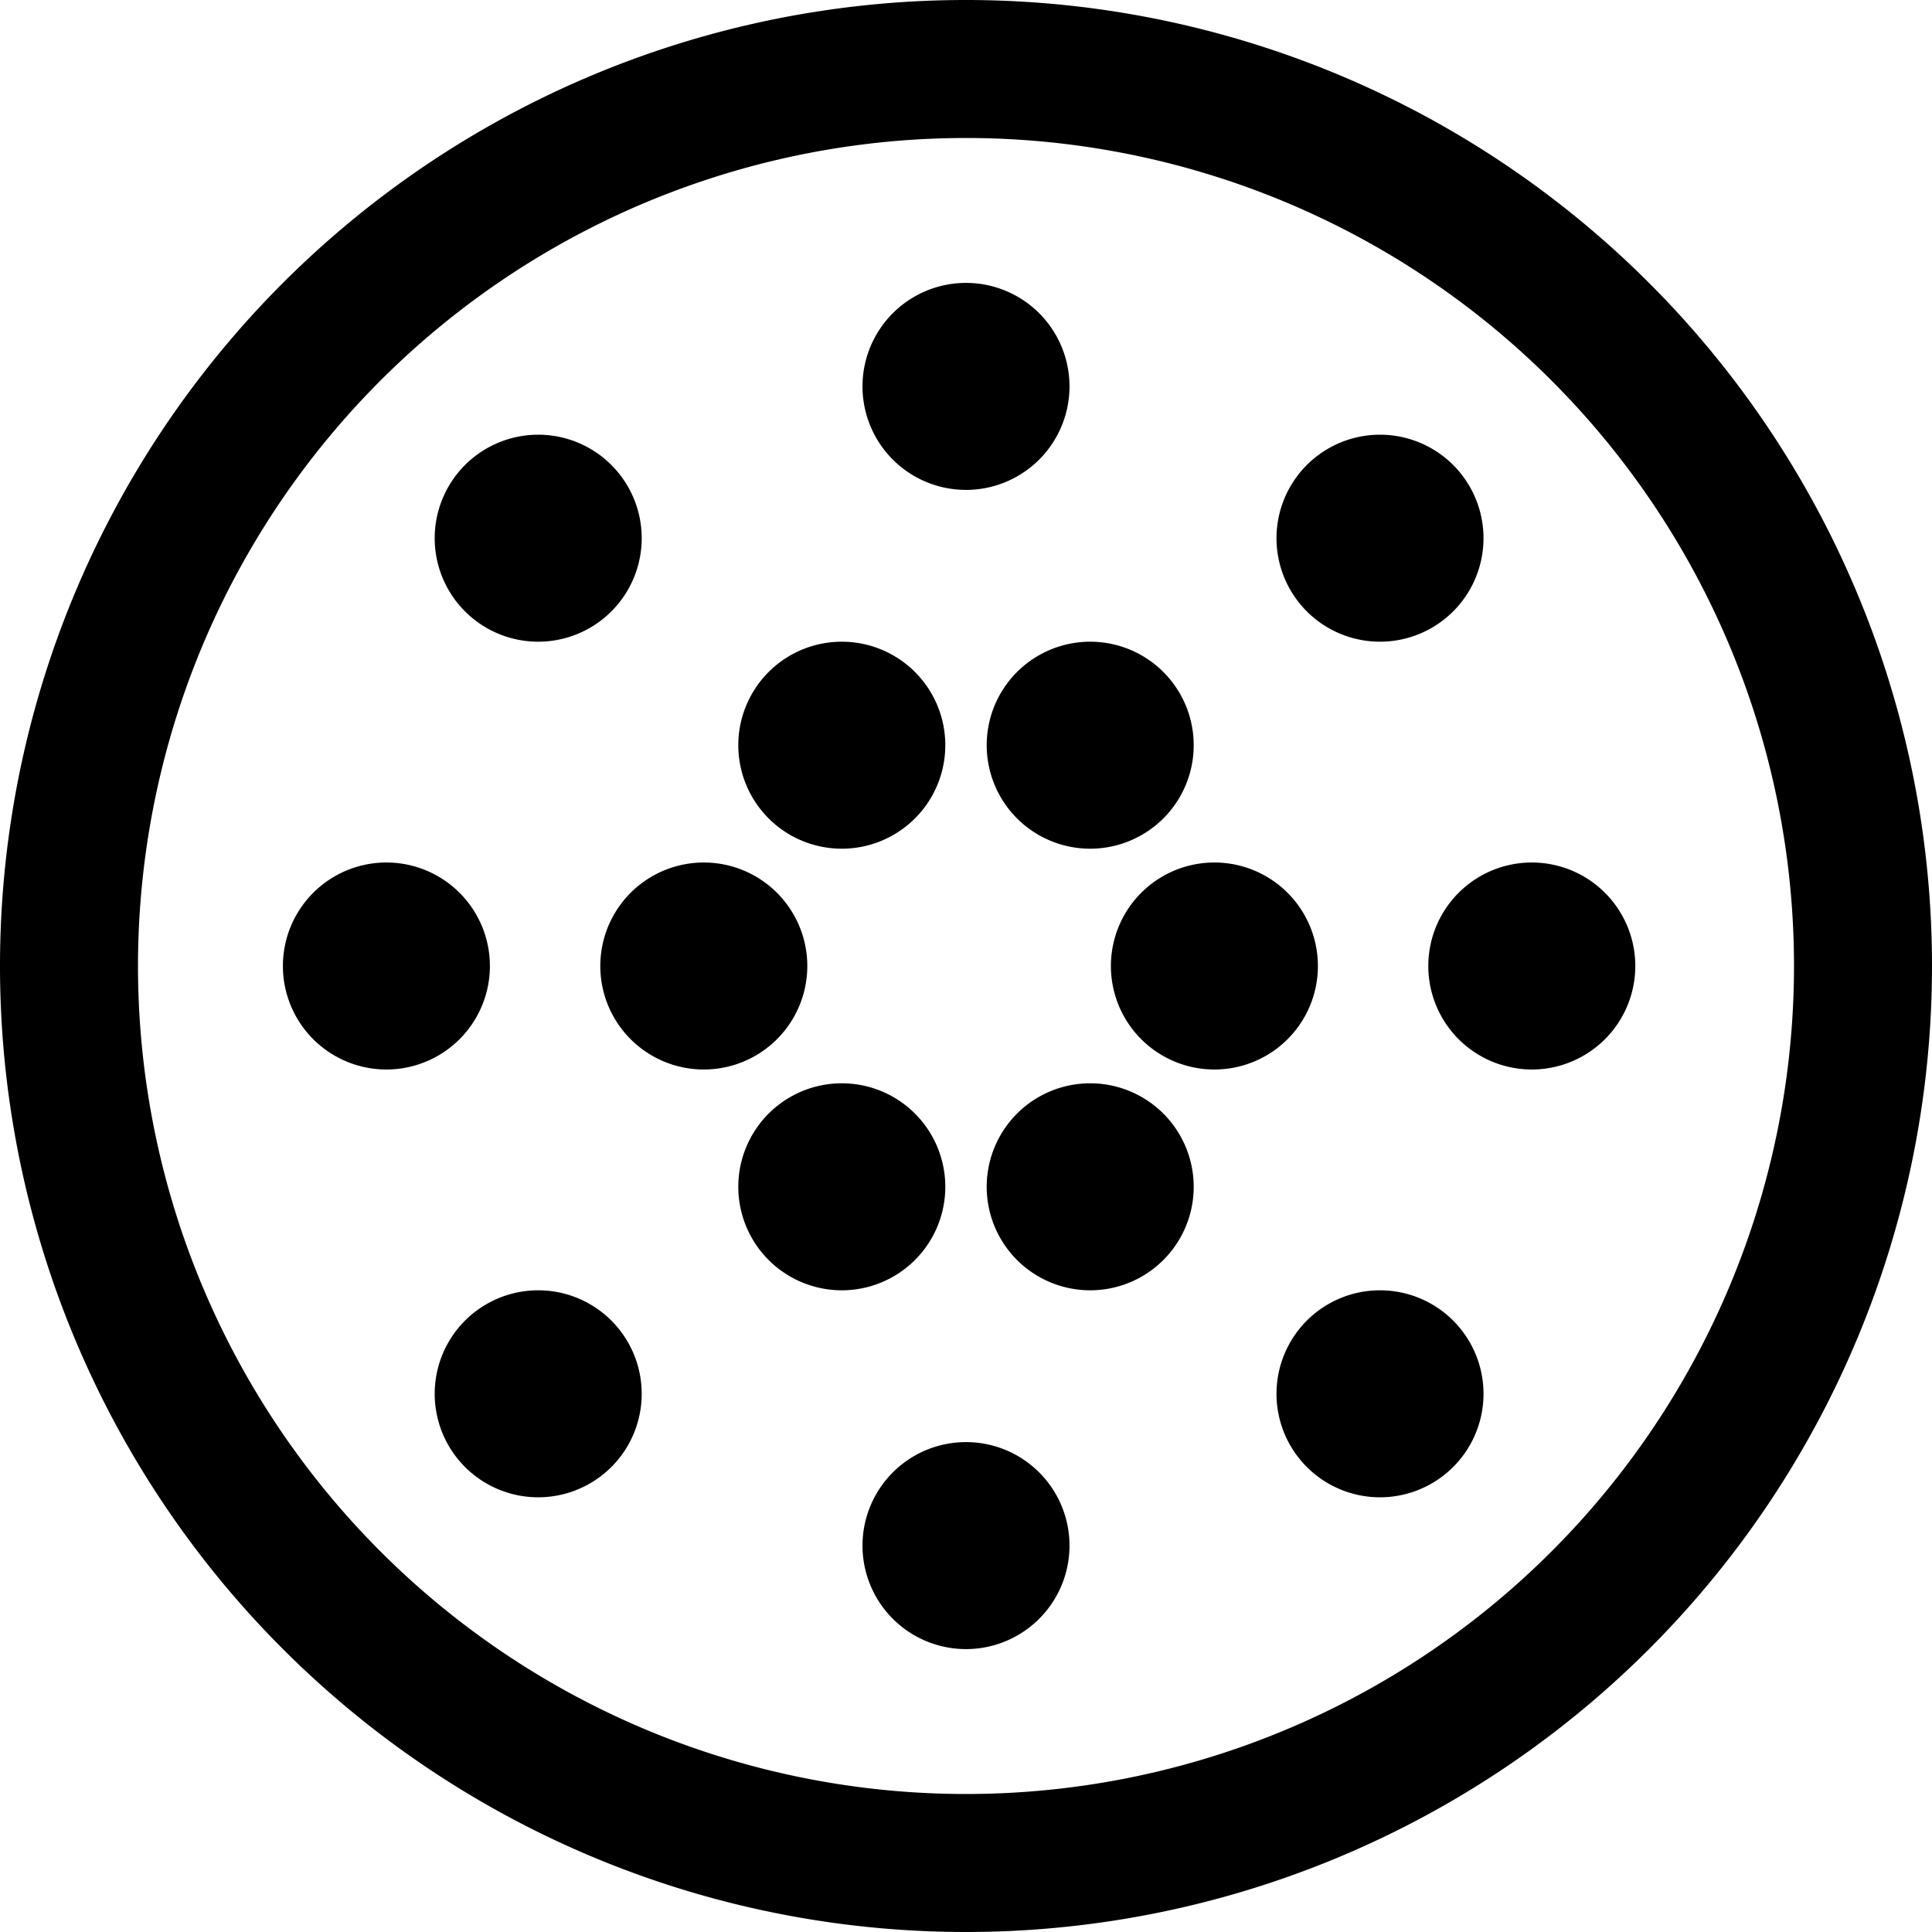 <svg focusable="false" xmlns="http://www.w3.org/2000/svg" fill="none" role="img" aria-label="Icon" viewBox="0 0 14 14">
  <g stroke="currentColor" stroke-linecap="round" stroke-linejoin="round">
    <path d="M7 13.5a6.5 6.5 0 1 0 0-13 6.5 6.5 0 0 0 0 13"/>
    <path d="M7.9 8.85a.25.25 0 0 1 0-.5m0 .5a.25.25 0 1 0 0-.5m-1.8.5a.25.25 0 0 1 0-.5m0 .5a.25.25 0 0 0 0-.5m.9-5.3a.25.25 0 0 1 0-.5m0 .5a.25.25 0 0 0 0-.5m0 8.9a.25.25 0 1 1 0-.5m0 .5a.25.25 0 1 0 0-.5m-4.2-3.7a.25.25 0 0 1 0-.5m0 .5a.25.25 0 0 0 0-.5m2.3.5a.25.25 0 0 1 0-.5m0 .5a.25.25 0 0 0 0-.5m3.7.5a.25.25 0 0 1 0-.5m0 .5a.25.25 0 0 0 0-.5m-.9-1.1a.25.25 0 1 1 0-.5m0 .5a.25.25 0 1 0 0-.5m-1.8.5a.25.25 0 1 1 0-.5m0 .5a.25.25 0 1 0 0-.5m5 2.1a.25.25 0 1 1 0-.5m0 .5a.25.25 0 1 0 0-.5M10 4.15a.25.25 0 1 1 0-.5m0 .5a.25.25 0 1 0 0-.5m-6.1.5a.25.25 0 1 1 0-.5m0 .5a.25.25 0 1 0 0-.5m6.1 6.7a.25.25 0 1 1 0-.5m0 .5a.25.25 0 1 0 0-.5m-6.1.5a.25.25 0 1 1 0-.5m0 .5a.25.25 0 1 0 0-.5"/>
  </g>
</svg>
